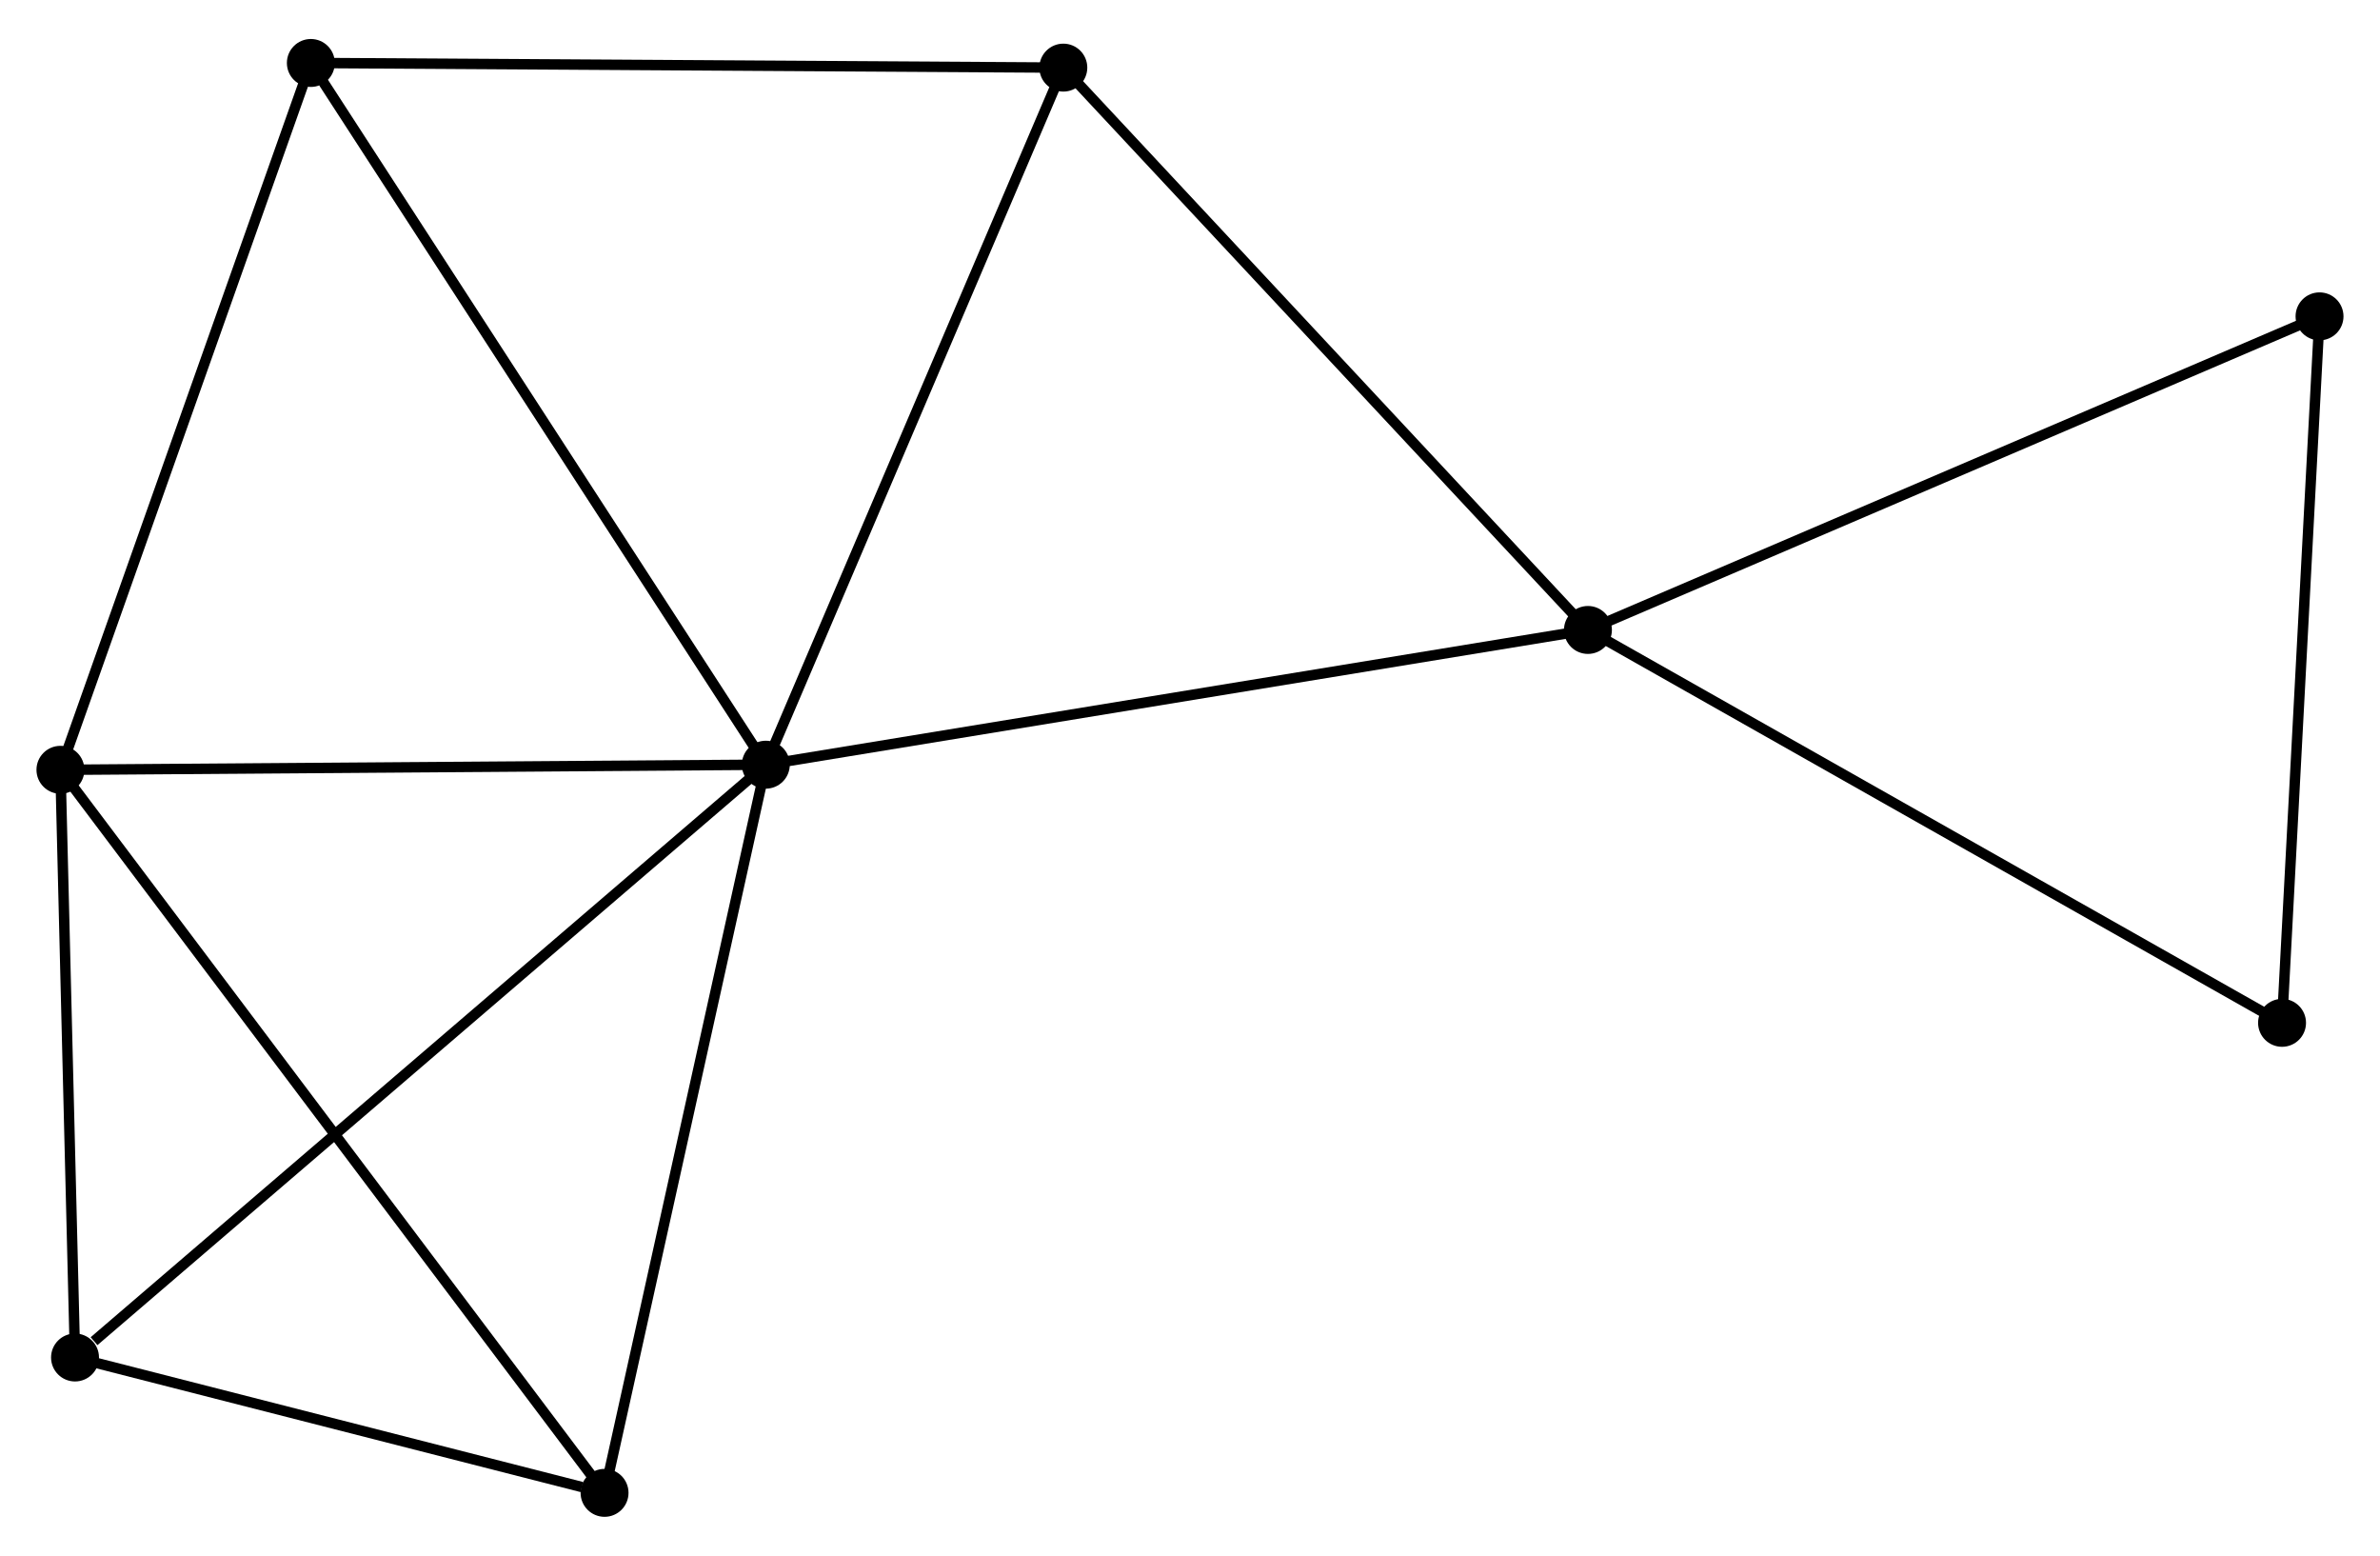 <?xml version="1.0" encoding="UTF-8" standalone="no"?>
<!DOCTYPE svg PUBLIC "-//W3C//DTD SVG 1.1//EN"
 "http://www.w3.org/Graphics/SVG/1.1/DTD/svg11.dtd">
<!-- Generated by graphviz version 2.36.0 (20140111.2315)
 -->
<!-- Title: %3 Pages: 1 -->
<svg width="228pt" height="149pt"
 viewBox="0.00 0.00 228.40 148.78" xmlns="http://www.w3.org/2000/svg" xmlns:xlink="http://www.w3.org/1999/xlink">
<g id="graph0" class="graph" transform="scale(1 1) rotate(0) translate(4 144.783)">
<title>%3</title>
<!-- 0 -->
<g id="node1" class="node"><title>0</title>
<ellipse fill="black" stroke="black" cx="69.493" cy="-71.659" rx="1.8" ry="1.8"/>
</g>
<!-- 1 -->
<g id="node2" class="node"><title>1</title>
<ellipse fill="black" stroke="black" cx="148.389" cy="-84.586" rx="1.8" ry="1.8"/>
</g>
<!-- 0&#45;&#45;1 -->
<g id="edge1" class="edge"><title>0&#45;&#45;1</title>
<path fill="none" stroke="black" d="M71.444,-71.978C82.359,-73.767 135.771,-82.518 146.507,-84.277"/>
</g>
<!-- 2 -->
<g id="node3" class="node"><title>2</title>
<ellipse fill="black" stroke="black" cx="1.8" cy="-71.168" rx="1.8" ry="1.8"/>
</g>
<!-- 0&#45;&#45;2 -->
<g id="edge2" class="edge"><title>0&#45;&#45;2</title>
<path fill="none" stroke="black" d="M67.54,-71.645C57.656,-71.573 13.232,-71.251 3.633,-71.181"/>
</g>
<!-- 3 -->
<g id="node4" class="node"><title>3</title>
<ellipse fill="black" stroke="black" cx="98.044" cy="-138.536" rx="1.8" ry="1.8"/>
</g>
<!-- 0&#45;&#45;3 -->
<g id="edge3" class="edge"><title>0&#45;&#45;3</title>
<path fill="none" stroke="black" d="M70.317,-73.588C74.486,-83.354 93.222,-127.242 97.271,-136.726"/>
</g>
<!-- 4 -->
<g id="node5" class="node"><title>4</title>
<ellipse fill="black" stroke="black" cx="54.017" cy="-1.8" rx="1.8" ry="1.8"/>
</g>
<!-- 0&#45;&#45;4 -->
<g id="edge4" class="edge"><title>0&#45;&#45;4</title>
<path fill="none" stroke="black" d="M69.047,-69.644C66.787,-59.442 56.631,-13.598 54.436,-3.691"/>
</g>
<!-- 5 -->
<g id="node6" class="node"><title>5</title>
<ellipse fill="black" stroke="black" cx="25.831" cy="-138.983" rx="1.8" ry="1.8"/>
</g>
<!-- 0&#45;&#45;5 -->
<g id="edge5" class="edge"><title>0&#45;&#45;5</title>
<path fill="none" stroke="black" d="M68.414,-73.323C62.426,-82.557 33.327,-127.426 27.033,-137.13"/>
</g>
<!-- 6 -->
<g id="node7" class="node"><title>6</title>
<ellipse fill="black" stroke="black" cx="3.2" cy="-14.786" rx="1.8" ry="1.8"/>
</g>
<!-- 0&#45;&#45;6 -->
<g id="edge6" class="edge"><title>0&#45;&#45;6</title>
<path fill="none" stroke="black" d="M67.855,-70.253C58.763,-62.453 14.581,-24.549 5.025,-16.351"/>
</g>
<!-- 1&#45;&#45;3 -->
<g id="edge7" class="edge"><title>1&#45;&#45;3</title>
<path fill="none" stroke="black" d="M147.145,-85.919C140.24,-93.319 106.687,-129.274 99.43,-137.051"/>
</g>
<!-- 7 -->
<g id="node8" class="node"><title>7</title>
<ellipse fill="black" stroke="black" cx="218.597" cy="-114.673" rx="1.8" ry="1.8"/>
</g>
<!-- 1&#45;&#45;7 -->
<g id="edge8" class="edge"><title>1&#45;&#45;7</title>
<path fill="none" stroke="black" d="M150.125,-85.329C159.754,-89.456 206.544,-109.508 216.665,-113.845"/>
</g>
<!-- 8 -->
<g id="node9" class="node"><title>8</title>
<ellipse fill="black" stroke="black" cx="215" cy="-46.893" rx="1.8" ry="1.8"/>
</g>
<!-- 1&#45;&#45;8 -->
<g id="edge9" class="edge"><title>1&#45;&#45;8</title>
<path fill="none" stroke="black" d="M150.036,-83.654C159.171,-78.484 203.564,-53.364 213.166,-47.93"/>
</g>
<!-- 2&#45;&#45;4 -->
<g id="edge10" class="edge"><title>2&#45;&#45;4</title>
<path fill="none" stroke="black" d="M2.891,-69.719C9.686,-60.691 46.155,-12.245 52.933,-3.241"/>
</g>
<!-- 2&#45;&#45;5 -->
<g id="edge11" class="edge"><title>2&#45;&#45;5</title>
<path fill="none" stroke="black" d="M2.493,-73.124C6.002,-83.027 21.773,-127.531 25.18,-137.148"/>
</g>
<!-- 2&#45;&#45;6 -->
<g id="edge12" class="edge"><title>2&#45;&#45;6</title>
<path fill="none" stroke="black" d="M1.847,-69.292C2.059,-60.731 2.936,-25.42 3.152,-16.726"/>
</g>
<!-- 3&#45;&#45;5 -->
<g id="edge13" class="edge"><title>3&#45;&#45;5</title>
<path fill="none" stroke="black" d="M95.96,-138.549C85.415,-138.614 38.026,-138.908 27.786,-138.971"/>
</g>
<!-- 4&#45;&#45;6 -->
<g id="edge14" class="edge"><title>4&#45;&#45;6</title>
<path fill="none" stroke="black" d="M51.834,-2.358C43.475,-4.494 13.566,-12.137 5.319,-14.244"/>
</g>
<!-- 7&#45;&#45;8 -->
<g id="edge15" class="edge"><title>7&#45;&#45;8</title>
<path fill="none" stroke="black" d="M218.494,-112.718C217.968,-102.82 215.607,-58.339 215.097,-48.728"/>
</g>
</g>
</svg>
